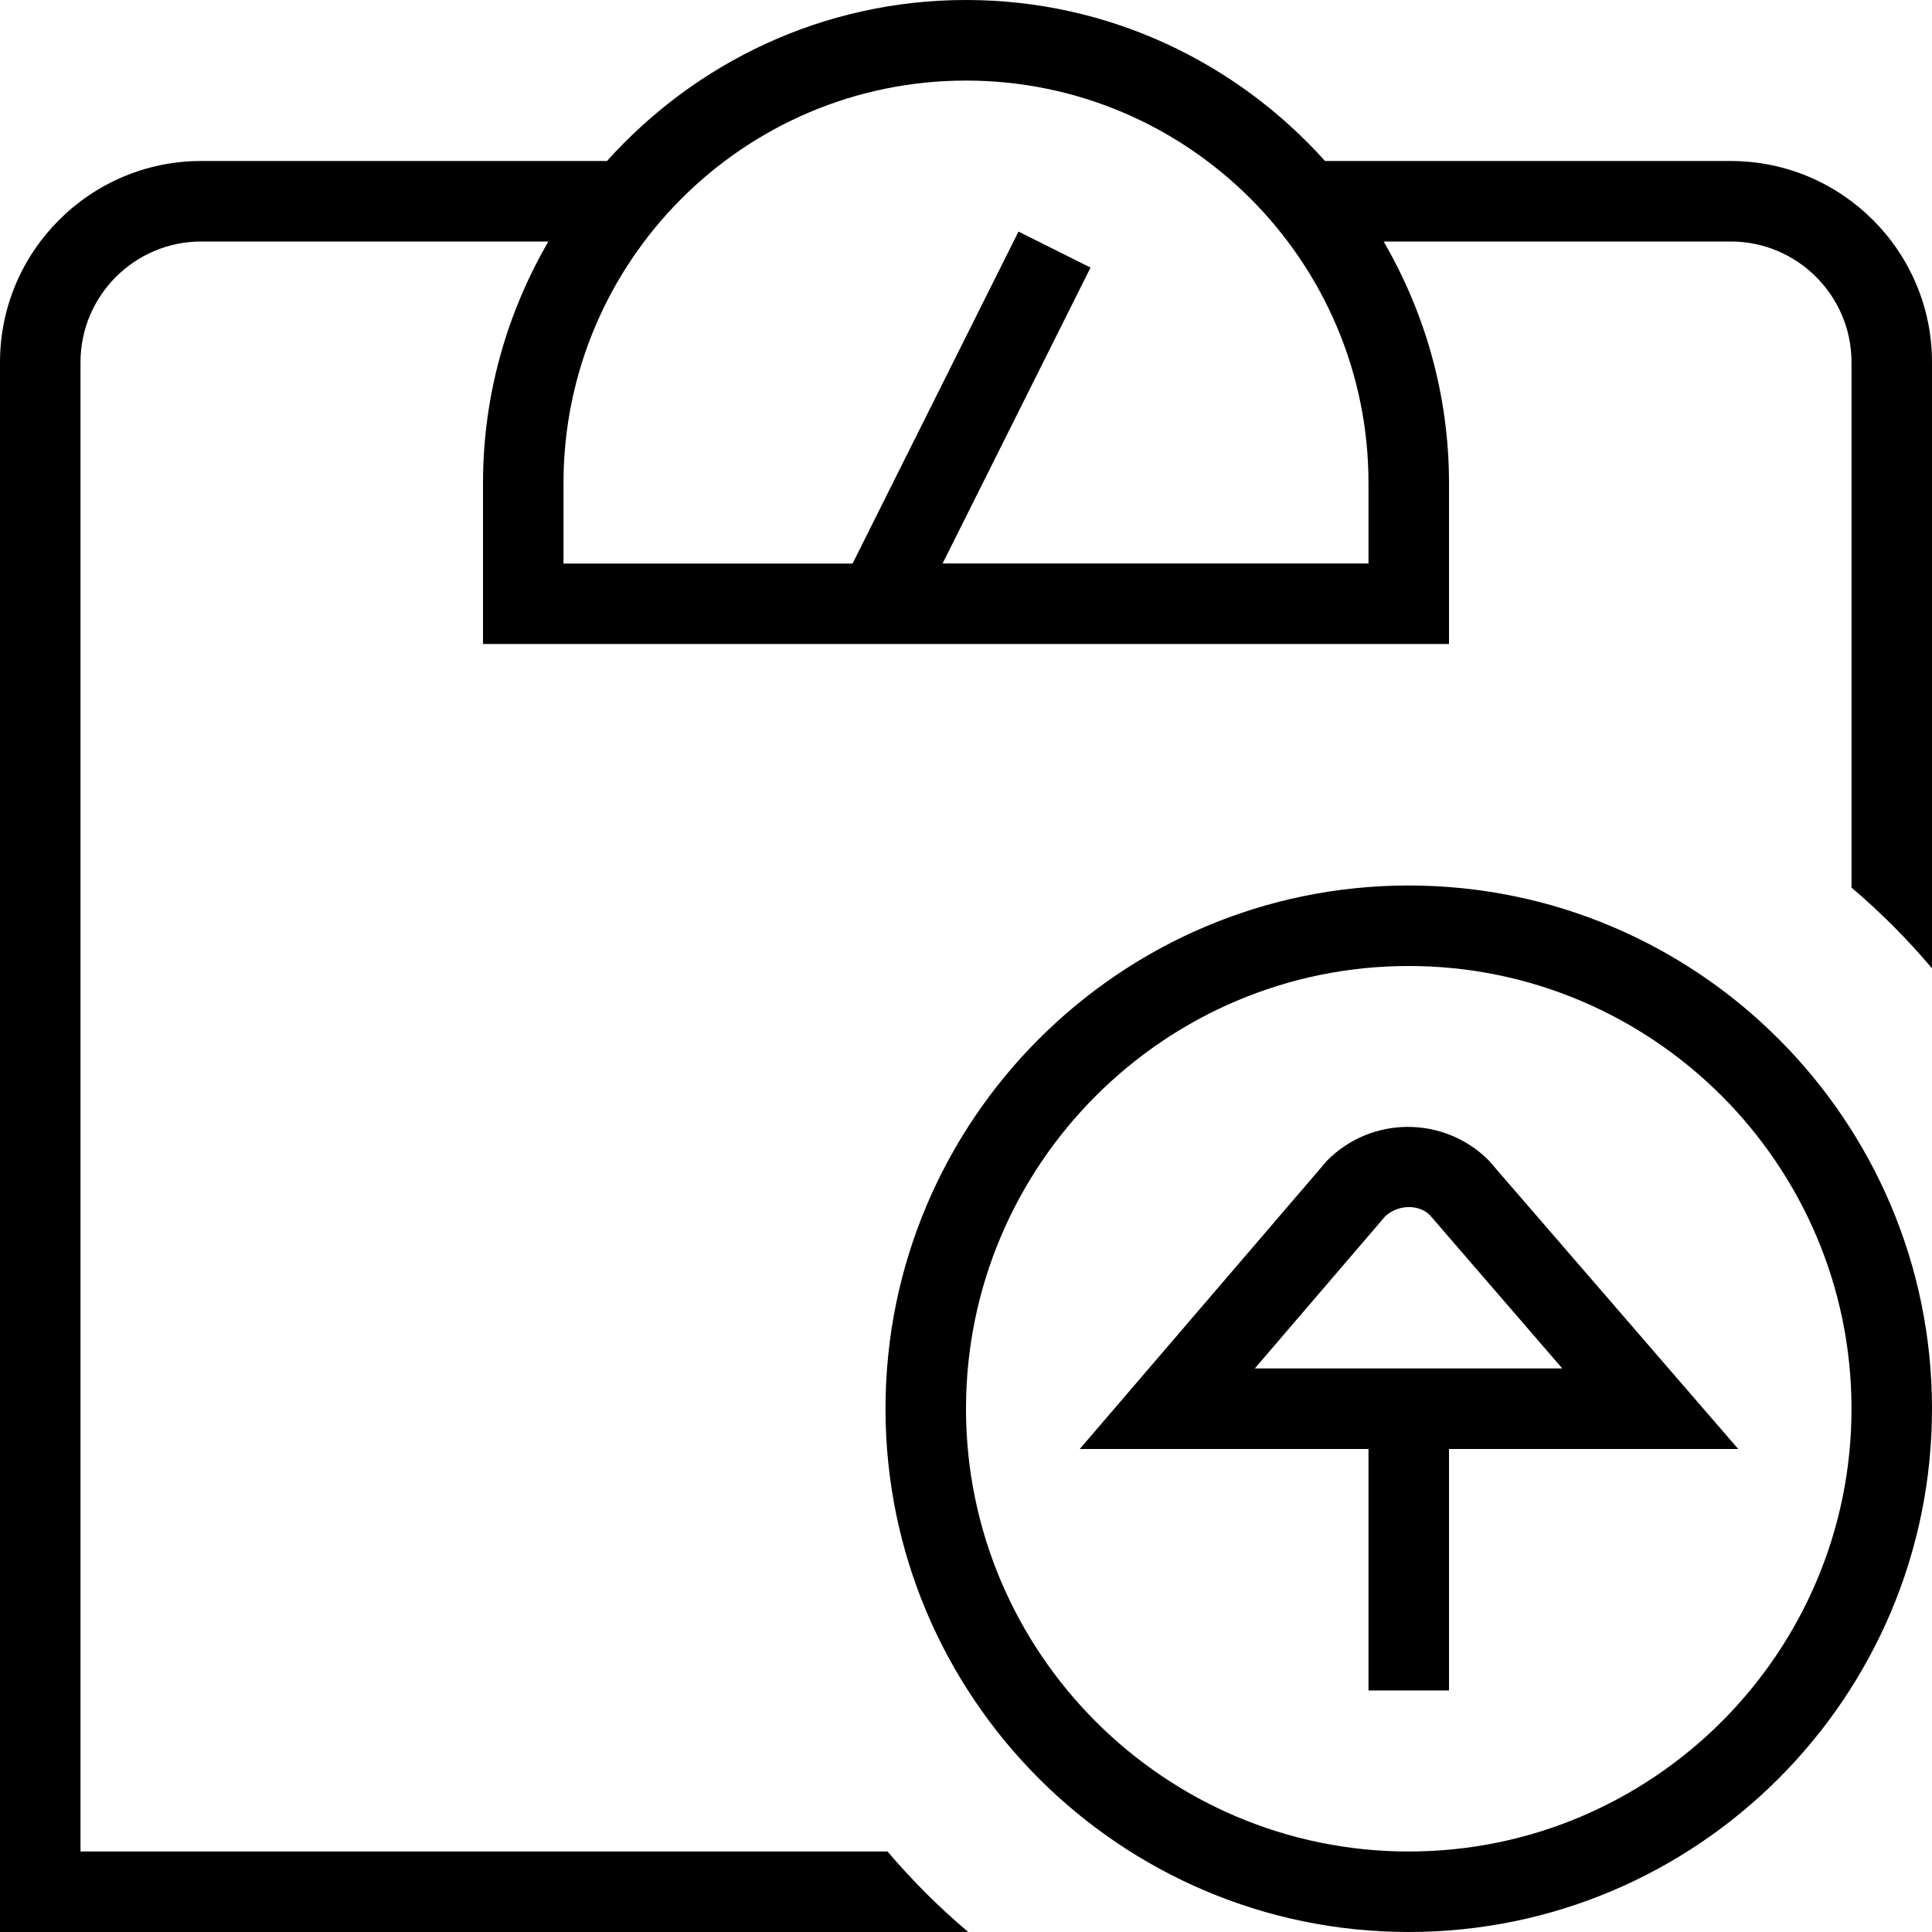 <svg id="Layer_1" viewBox="0 0 24 24" xmlns="http://www.w3.org/2000/svg" data-name="Layer 1"><path d="m21.5 2h-5.04c-1.099-1.224-2.688-2-4.46-2s-3.36.776-4.46 2h-5.04c-1.379 0-2.5 1.122-2.5 2.5v19.5h12.028c-.362-.305-.696-.64-1.003-1h-10.025v-18.5c0-.827.673-1.5 1.5-1.5h4.312c-.513.884-.812 1.907-.812 3v2h12v-2c0-1.093-.299-2.116-.812-3h4.312c.827 0 1.5.673 1.5 1.5v6.526c.36.306.695.641 1 1.003v-7.529c0-1.378-1.121-2.5-2.5-2.5zm-4.5 5h-5.291l1.838-3.676-.895-.447-2.061 4.124h-3.591v-1c0-2.757 2.243-5 5-5s5 2.243 5 5v1zm.5 4c-3.584 0-6.5 2.916-6.5 6.5s2.916 6.5 6.5 6.5 6.5-2.916 6.5-6.5-2.916-6.5-6.5-6.5zm0 12c-3.032 0-5.5-2.468-5.5-5.5s2.468-5.5 5.5-5.5 5.5 2.468 5.5 5.5-2.468 5.5-5.5 5.5zm-1.013-8.584-3.074 3.584h3.587v3h1v-3h3.593l-3.103-3.589c-.556-.552-1.453-.549-2.003.005zm-.9 2.584 1.62-1.89c.164-.152.419-.149.553-.018l1.647 1.907h-3.82z"/></svg>